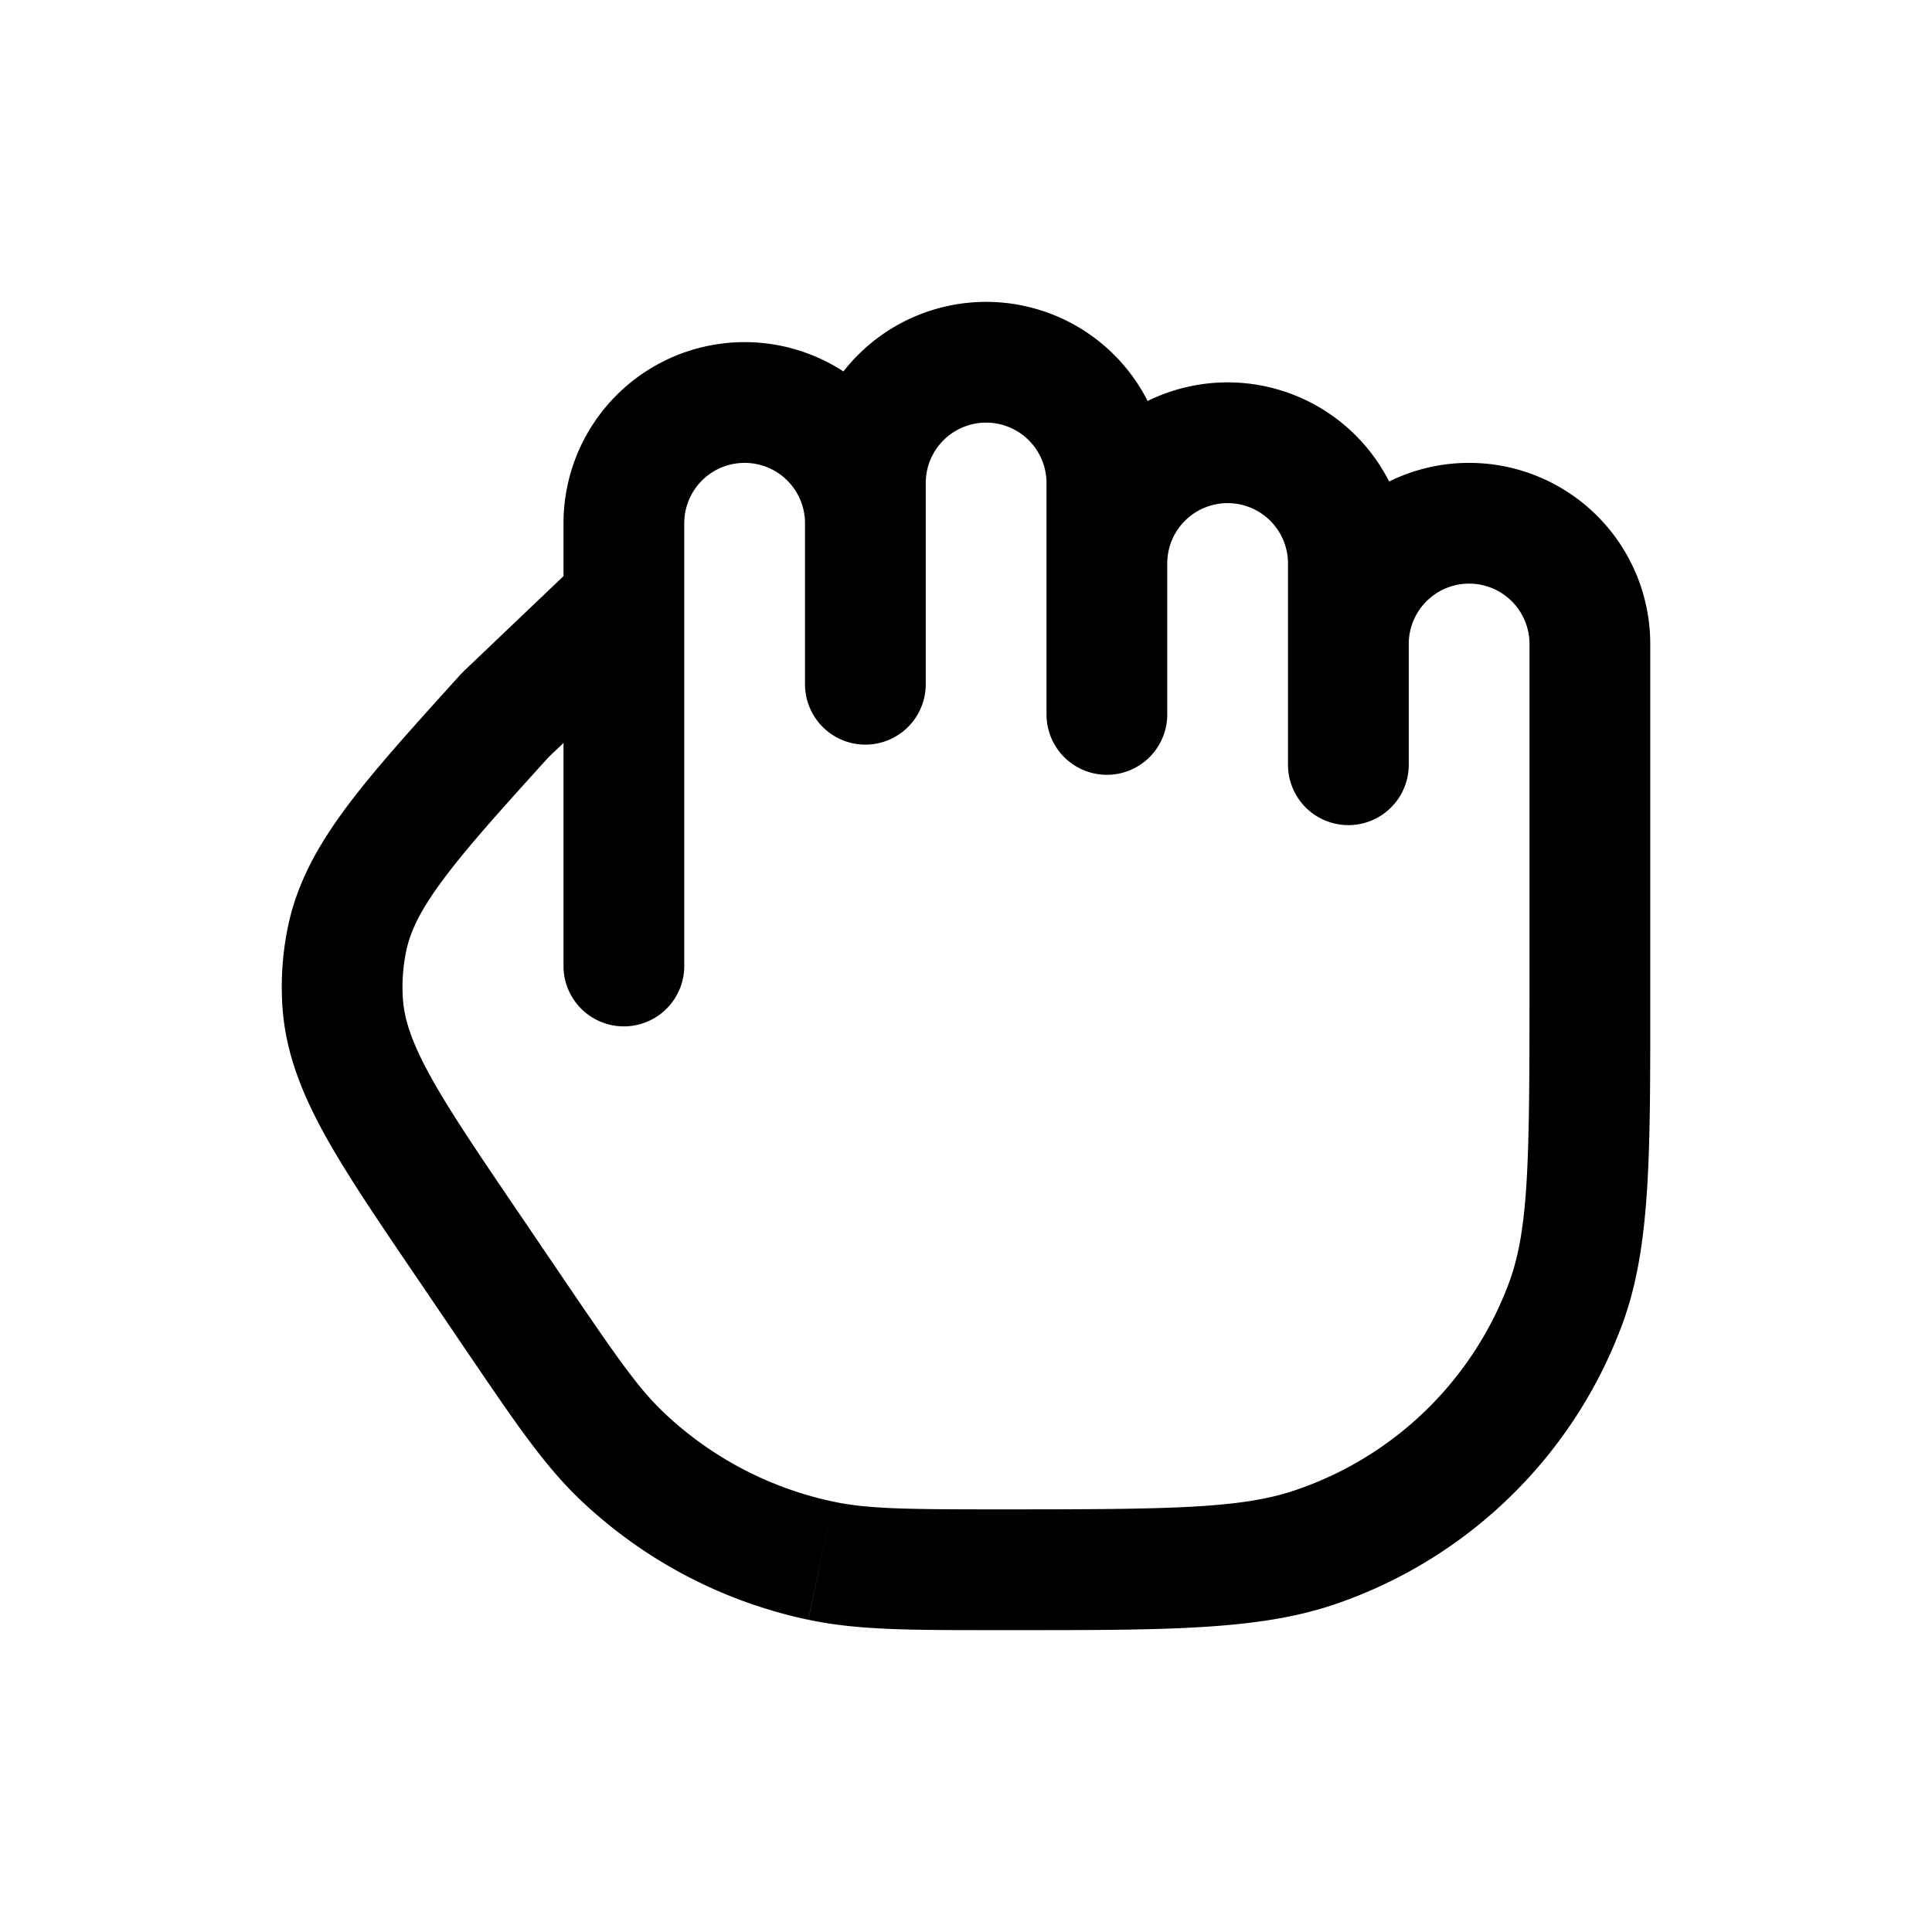 <svg xmlns="http://www.w3.org/2000/svg" width="3em" height="3em" viewBox="0 0 24 24"><path fill="currentColor" d="M19.75 12.335h.75zM5.817 15.479l.62-.421zm.564.83l-.62.422zm-.097-7.434l-.517-.543l-.039.04zm1.96-.832A.75.75 0 0 0 7.21 6.957zm-3.989 4.394l.749-.044zm.054-.761l-.735-.15zm15.15 4.492l.705.254zm-3.102 3.046l-.247-.709zm-6.16.173l.156-.733zm-2.47-1.297l.518-.544zM7 12a.75.75 0 0 0 1.5 0zm6-3.125a.75.75 0 0 0 1.5 0zm3 .625a.75.75 0 0 0 1.5 0zM19.75 8H19zM10 8.5a.75.75 0 0 0 1.5 0zm-4.803 7.4l.563.83l1.241-.842l-.563-.83zm1.605-6.482l1.443-1.375L7.21 6.957L5.767 8.332zm-.364 5.64c-.513-.755-.867-1.278-1.104-1.712c-.23-.421-.315-.7-.33-.953l-1.497.089c.033.558.224 1.058.51 1.583c.28.512.683 1.104 1.18 1.835zm-.71-6.687c-.594.657-1.077 1.189-1.426 1.658c-.357.48-.617.949-.728 1.497l1.47.299c.05-.25.174-.514.462-.9c.296-.399.72-.869 1.334-1.547zm-.724 4.022q-.017-.286.04-.568l-1.47-.299a3.7 3.7 0 0 0-.067.956zM19 12.335c0 2.08-.011 2.924-.247 3.579l1.41.508c.348-.963.337-2.136.337-4.087zm-6.547 7.915c1.99 0 3.176.01 4.15-.328l-.493-1.417c-.674.235-1.542.245-3.657.245zm6.3-4.336a4.3 4.3 0 0 1-2.643 2.591l.493 1.417a5.8 5.8 0 0 0 3.56-3.5zm-6.3 2.836c-1.182 0-1.664-.004-2.1-.096l-.312 1.467c.627.133 1.295.129 2.412.129zM5.76 16.73c.62.912.988 1.463 1.45 1.903l1.035-1.087c-.319-.303-.587-.691-1.244-1.658zm4.593 1.924a4.37 4.37 0 0 1-2.108-1.108L7.21 18.633a5.87 5.87 0 0 0 2.83 1.488zM8.5 12V6.5H7V12zm.75-6.25a.75.75 0 0 1 .75.75h1.5a2.25 2.25 0 0 0-2.25-2.25zm-.75.75a.75.75 0 0 1 .75-.75v-1.5A2.25 2.25 0 0 0 7 6.5zM13 7v1.875h1.5V7zm3 0v1h1.5V7zm0 1v1.5h1.5V8zm-.75-1.75A.75.75 0 0 1 16 7h1.5a2.25 2.25 0 0 0-2.25-2.25zM14.5 7a.75.75 0 0 1 .75-.75v-1.5A2.25 2.25 0 0 0 13 7zm3.75.25A.75.75 0 0 1 19 8h1.5a2.25 2.25 0 0 0-2.25-2.25zM17.5 8a.75.75 0 0 1 .75-.75v-1.5A2.25 2.25 0 0 0 16 8zM10 6.5v2h1.5v-2zm3-.5v1h1.5V6zm-3 0v.5h1.5V6zm2.25-.75A.75.75 0 0 1 13 6h1.5a2.25 2.25 0 0 0-2.25-2.25zm0-1.5A2.25 2.25 0 0 0 10 6h1.5a.75.75 0 0 1 .75-.75zM19 8v4.335h1.5V8z" color="currentColor"/></svg>